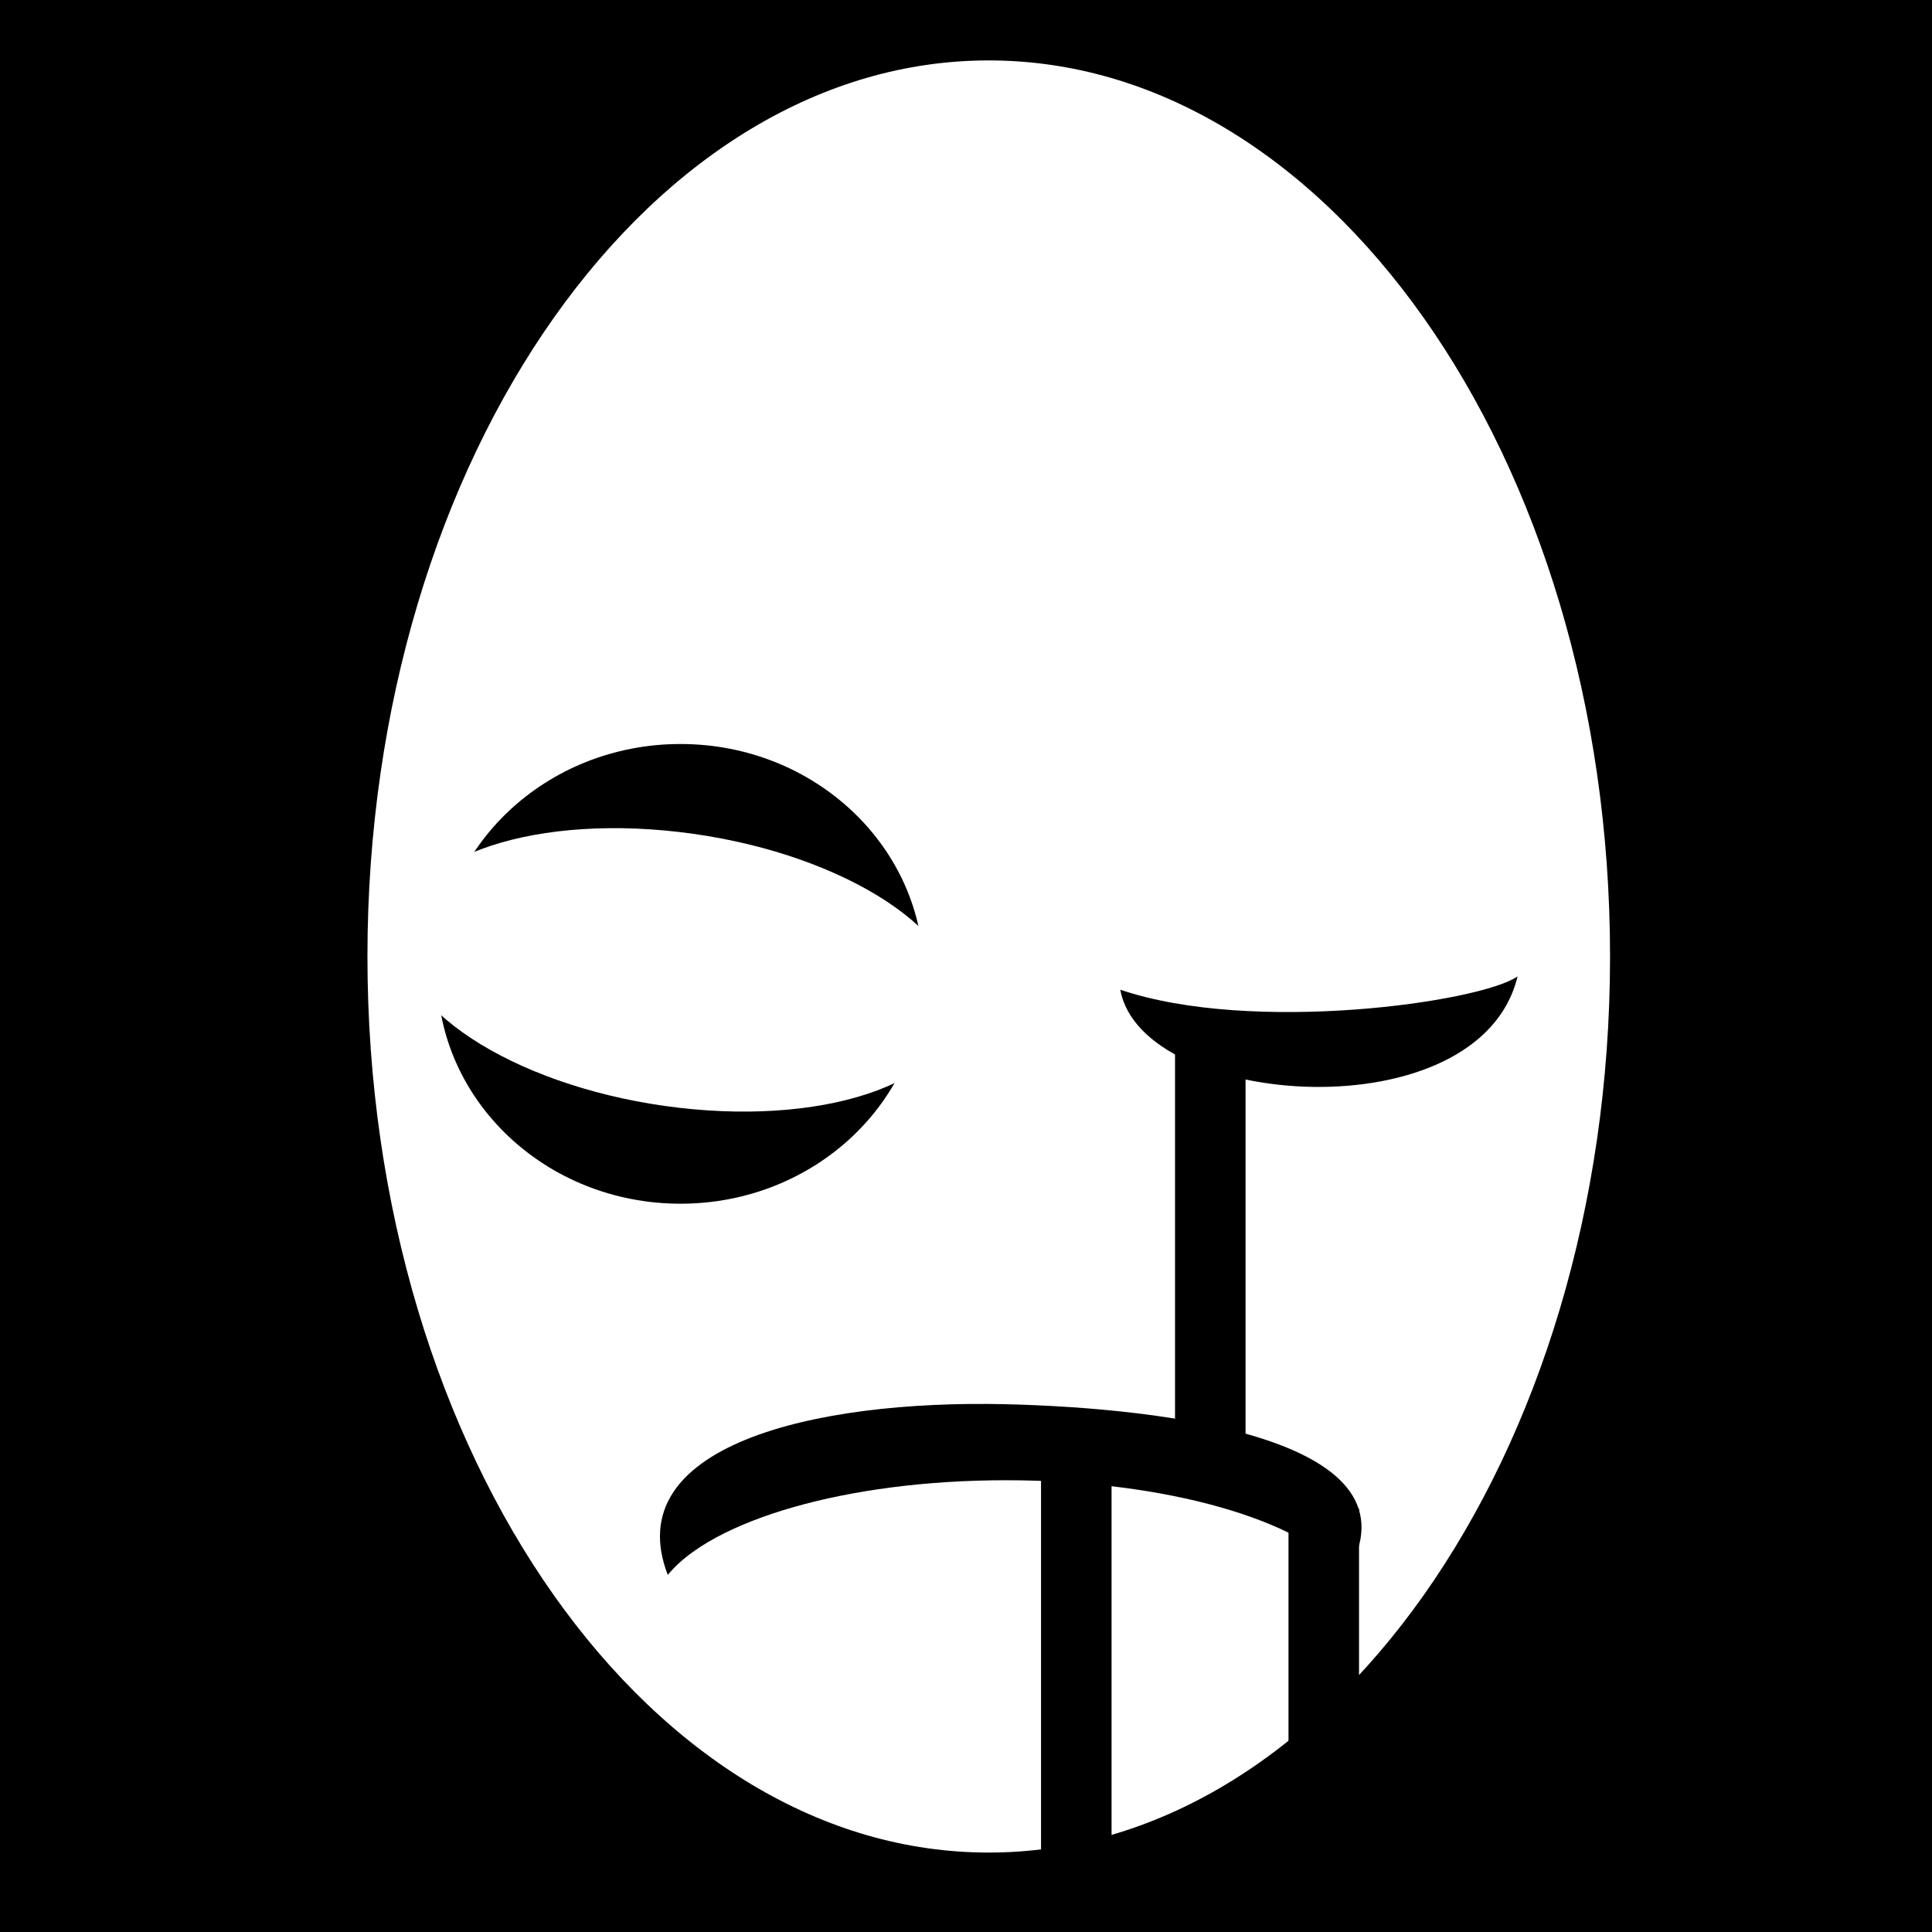 <svg viewBox="0 0 512 512" xmlns="http://www.w3.org/2000/svg">
<path d="m0,0h512v512h-512z"/>
<g transform="matrix(18.689,0,0,18.689,-6356.691,-25182.738)">
<path d="m695.188,438.862c0,6.455-3.54,11.688-7.906,11.688s-7.906-5.233-7.906-11.688 3.54-11.688 7.906-11.688 7.906,5.233 7.906,11.688z" fill="#fff" stroke="#000" stroke-width=".867" transform="matrix(1.179,0,0,1.129,-456.155,865.551)"/>
<path d="m353.055,1363.263c0,1.597-1.37,2.892-3.06,2.892s-3.06-1.295-3.06-2.892 1.37-2.892 3.06-2.892 3.06,1.295 3.06,2.892z" transform="matrix(1.127,0,0,1.127,-44.665,-175.125)"/>
<path d="m356.016,1361.497c1.863.634 5.095.182 5.633-.188-.537,2.235-5.331,1.879-5.633.188z" fill-rule="evenodd"/>
<path d="m354.394,1367.375c-2.762-.065-5.494.605-4.795,2.42 .627-.768 2.513-1.342 4.795-1.342 2.287,0 4.204.571 4.826,1.342 1.155-1.931-2.579-2.366-4.826-2.42z"/>
<path d="m353.503,1363.748c0,.959-1.579,1.735-3.527,1.735s-3.527-.777-3.527-1.735 1.579-1.735 3.527-1.735 3.527.777 3.527,1.735z" fill="#fff" transform="matrix(1.127,.131,0,1.127,-44.665,-221.575)"/>
<path d="m357.292,1362.073v5.946" fill="none" stroke="#000"/>
<path d="m355.392,1367.852v6.017" fill="none" stroke="#000"/>
<path d="m358.901,1368.855v4.865" fill="none" stroke="#000"/>
</g>
</svg>
